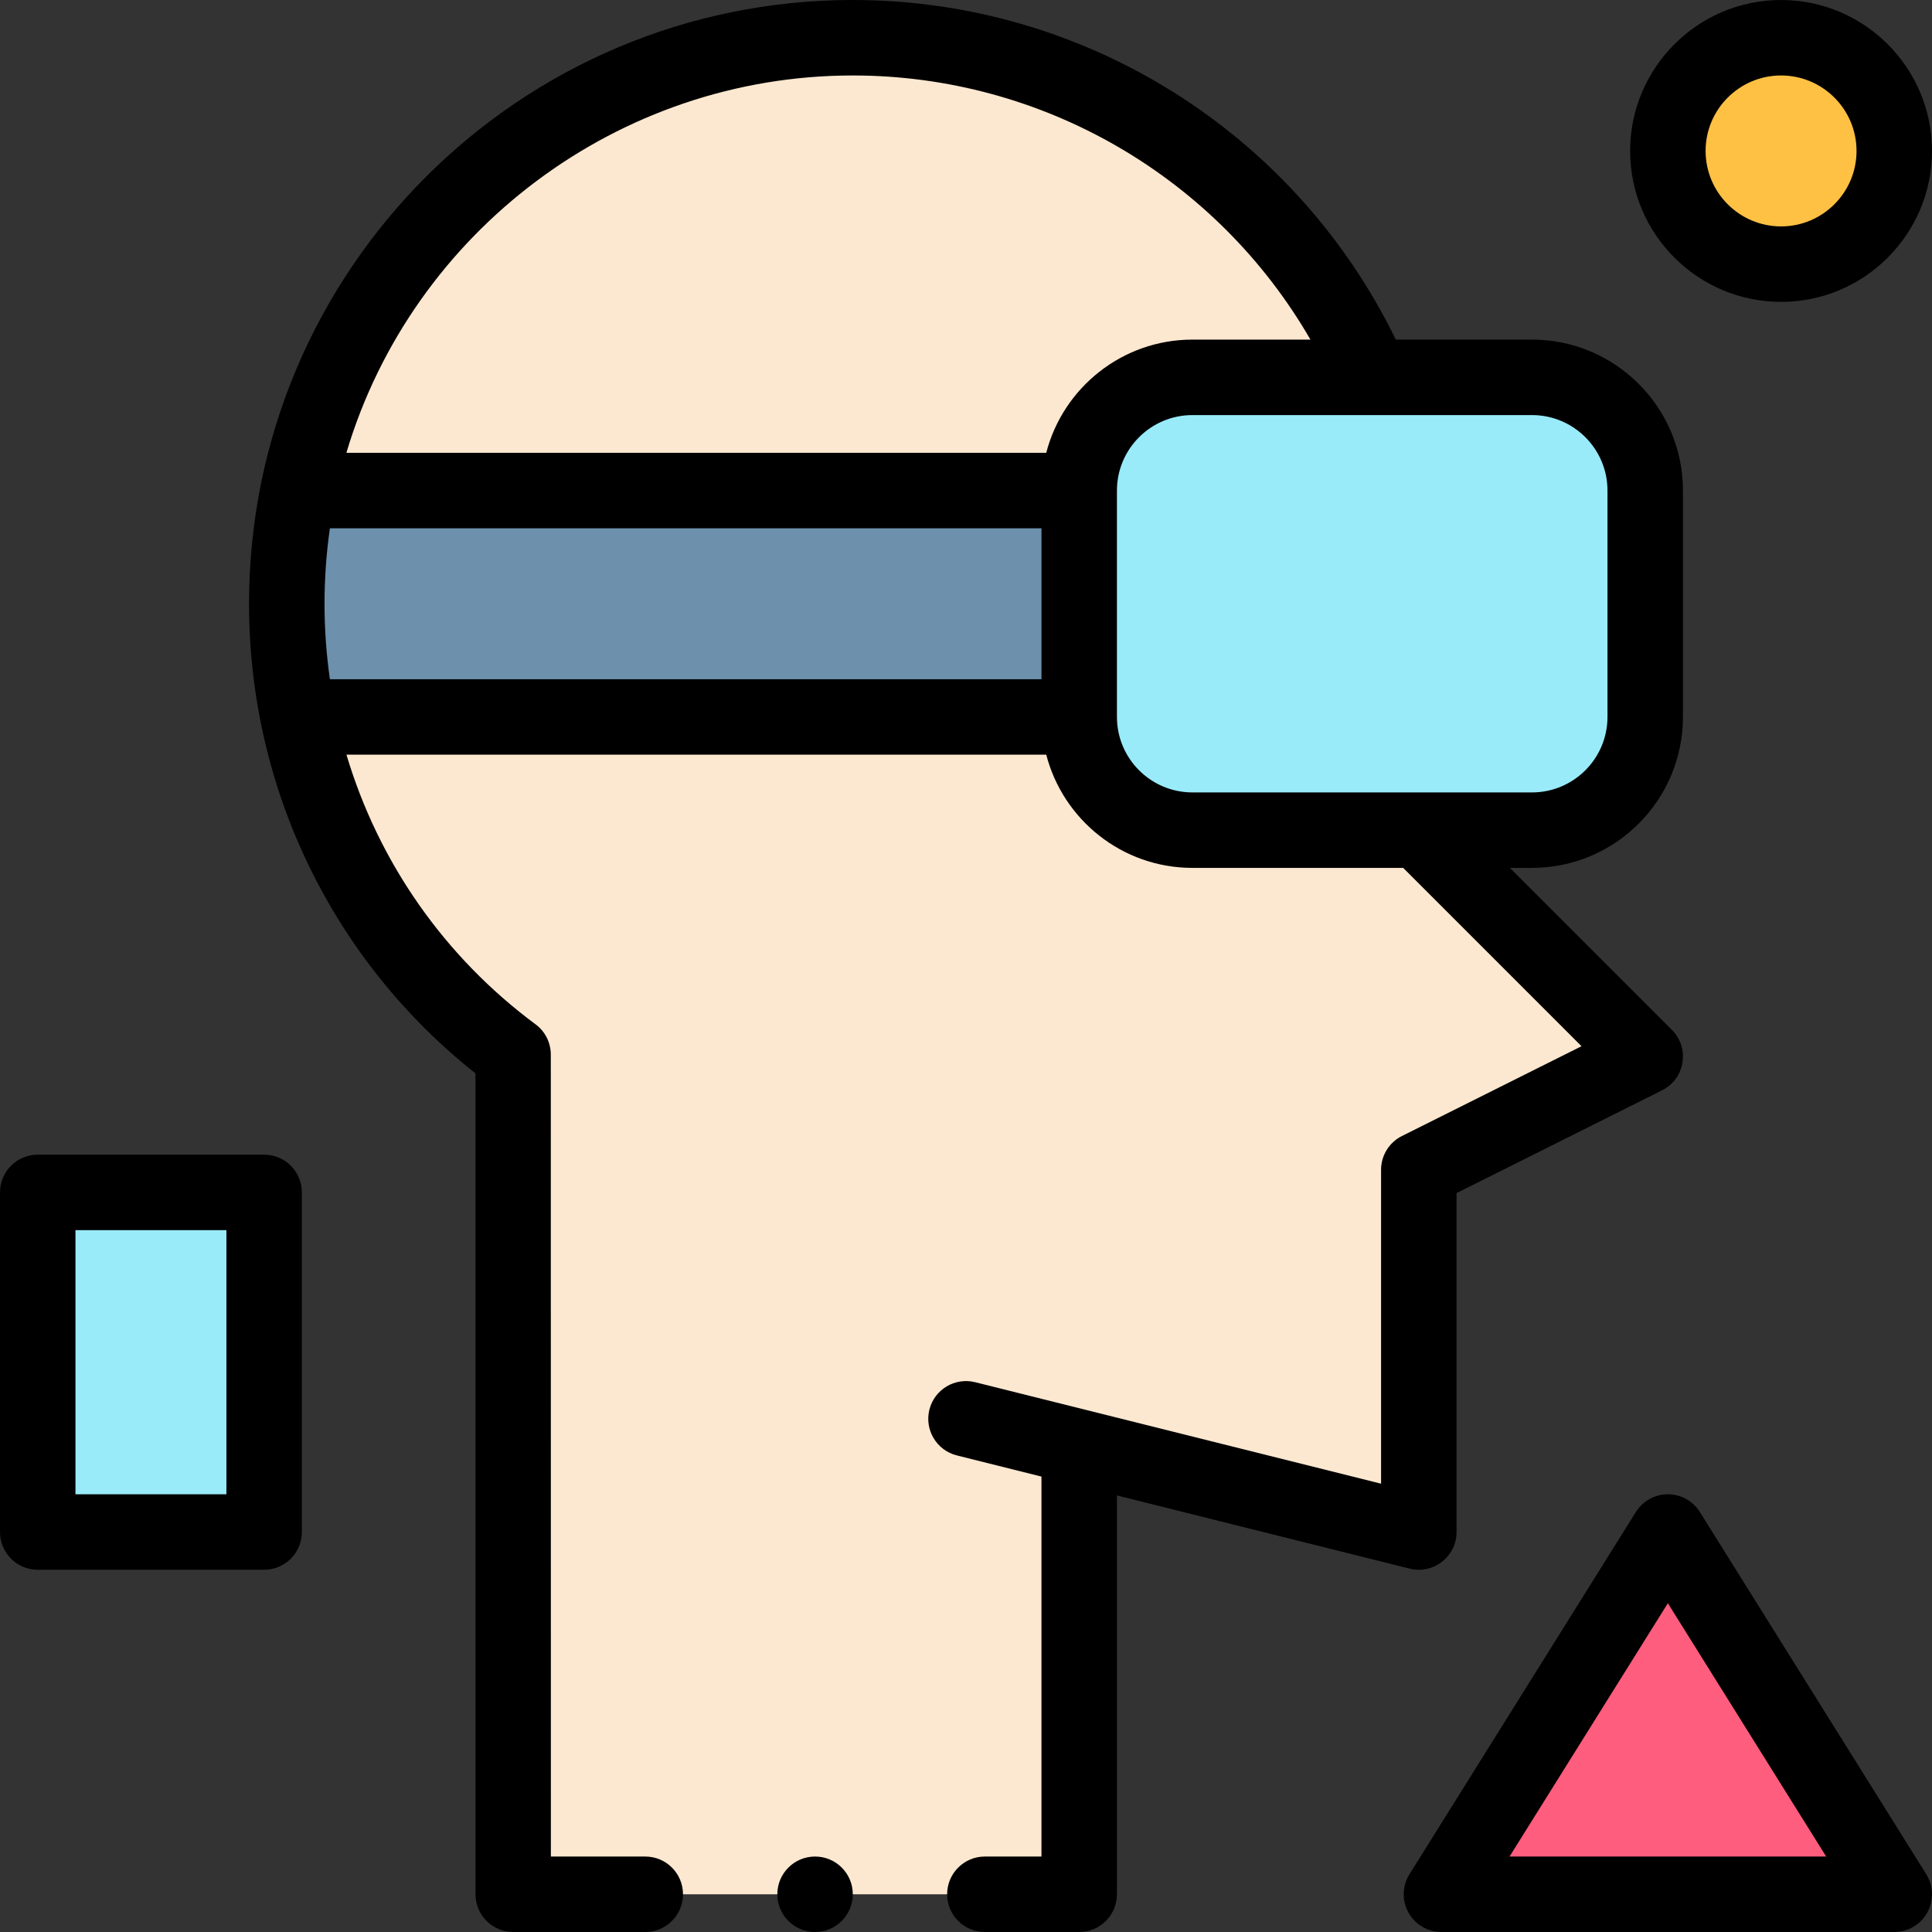<svg id="Capa_1" enable-background="new 0 0 512 512" height="40" viewBox="0 0 512 512" width="40" xmlns="http://www.w3.org/2000/svg"><rect x="0" y="0" width="512" height="512" fill="#333333" stroke="none"/><g><g><path d="m376 220-12.48-120c-23.15-52.98-76.01-90-137.52-90-72.57 0-133.1 51.53-147 120l.01 60c7.42 36.49 28.13 68.13 56.99 89.51.02 82.68.02 222.49.02 222.49h149.98v-118.5l90 22.5v-96l60-30z" fill="#fce8d0"/><path d="m442 406 60 96h-120z" fill="#ff5d7d"/><circle cx="472" cy="40" fill="#ffc144" r="30"/><path d="m436 130v60c0 16.57-13.43 30-30 30-11.007 0-80.336 0-90 0-16.57 0-30-13.43-30-30v-60c0-16.57 13.43-30 30-30h90c16.57 0 30 13.43 30 30z" fill="#99ebfa"/><path d="m286 130v60h-206.99c-1.98-9.69-3.01-19.73-3.01-30s1.03-20.31 3-30z" fill="#6d91ac"/><path d="m10 316h60v90h-60z" fill="#99ebfa"/></g><g><path d="m472 0c-22.056 0-40 17.944-40 40s17.944 40 40 40 40-17.944 40-40-17.944-40-40-40zm0 60c-11.028 0-20-8.972-20-20s8.972-20 20-20 20 8.972 20 20-8.972 20-20 20z"/><path d="m10 416h60c5.523 0 10-4.477 10-10v-90c0-5.523-4.477-10-10-10h-60c-5.523 0-10 4.477-10 10v90c0 5.523 4.477 10 10 10zm10-90h40v70h-40z"/><path d="m433.52 400.7-60 96c-1.926 3.083-2.028 6.968-.266 10.147 1.762 3.18 5.111 5.152 8.746 5.152h120c3.635 0 6.984-1.973 8.746-5.152 1.763-3.18 1.66-7.065-.266-10.147l-60-96c-1.828-2.924-5.032-4.7-8.48-4.7s-6.652 1.776-8.48 4.7zm50.437 91.3h-83.914l41.957-67.132z"/><circle cx="216.001" cy="502" r="10"/><path d="m66 160c0 49.388 22.505 94.762 60.001 124.446.019 83.181.019 217.554.019 217.554 0 5.523 4.477 10 10 10h34.981c5.523 0 10-4.477 10-10s-4.477-10-10-10h-25.011c0-33.429-.003-143.089-.02-212.493-.001-3.167-1.472-6.147-4.017-8.033-24.132-17.877-41.628-42.936-50.138-71.475h185.452c4.452 17.233 20.13 30 38.734 30h55.857l47.261 47.26-47.59 23.795c-3.389 1.696-5.529 5.158-5.529 8.946v83.192l-107.574-26.894c-5.354-1.334-10.787 1.917-12.127 7.276-1.34 5.358 1.918 10.787 7.275 12.127l22.426 5.607v100.692h-14.999c-5.522 0-10 4.477-10 10s4.478 10 10 10h24.999c5.522 0 10-4.477 10-10v-105.692l77.574 19.394c6.304 1.574 12.426-3.195 12.426-9.702v-89.82l54.472-27.236c6.097-3.047 7.425-11.189 2.6-16.016l-42.929-42.928h5.857c22.056 0 40-17.944 40-40v-60c0-22.056-17.944-40-40-40h-36.097c-26.718-54.886-82.487-90-143.903-90-88.325 0-160 71.636-160 160zm210-20v40h-188.571c-.943-6.584-1.429-13.28-1.429-20 0-6.711.485-13.407 1.426-20zm150-10v60c0 11.028-8.972 20-20 20h-90c-11.028 0-20-8.972-20-20v-60c0-11.028 8.972-20 20-20h90c11.028 0 20 8.972 20 20zm-200-110c50.401 0 96.462 27.023 121.279 70h-31.279c-18.604 0-34.282 12.767-38.734 30h-185.471c17.449-58.623 72.038-100 134.205-100z"/></g></g></svg>